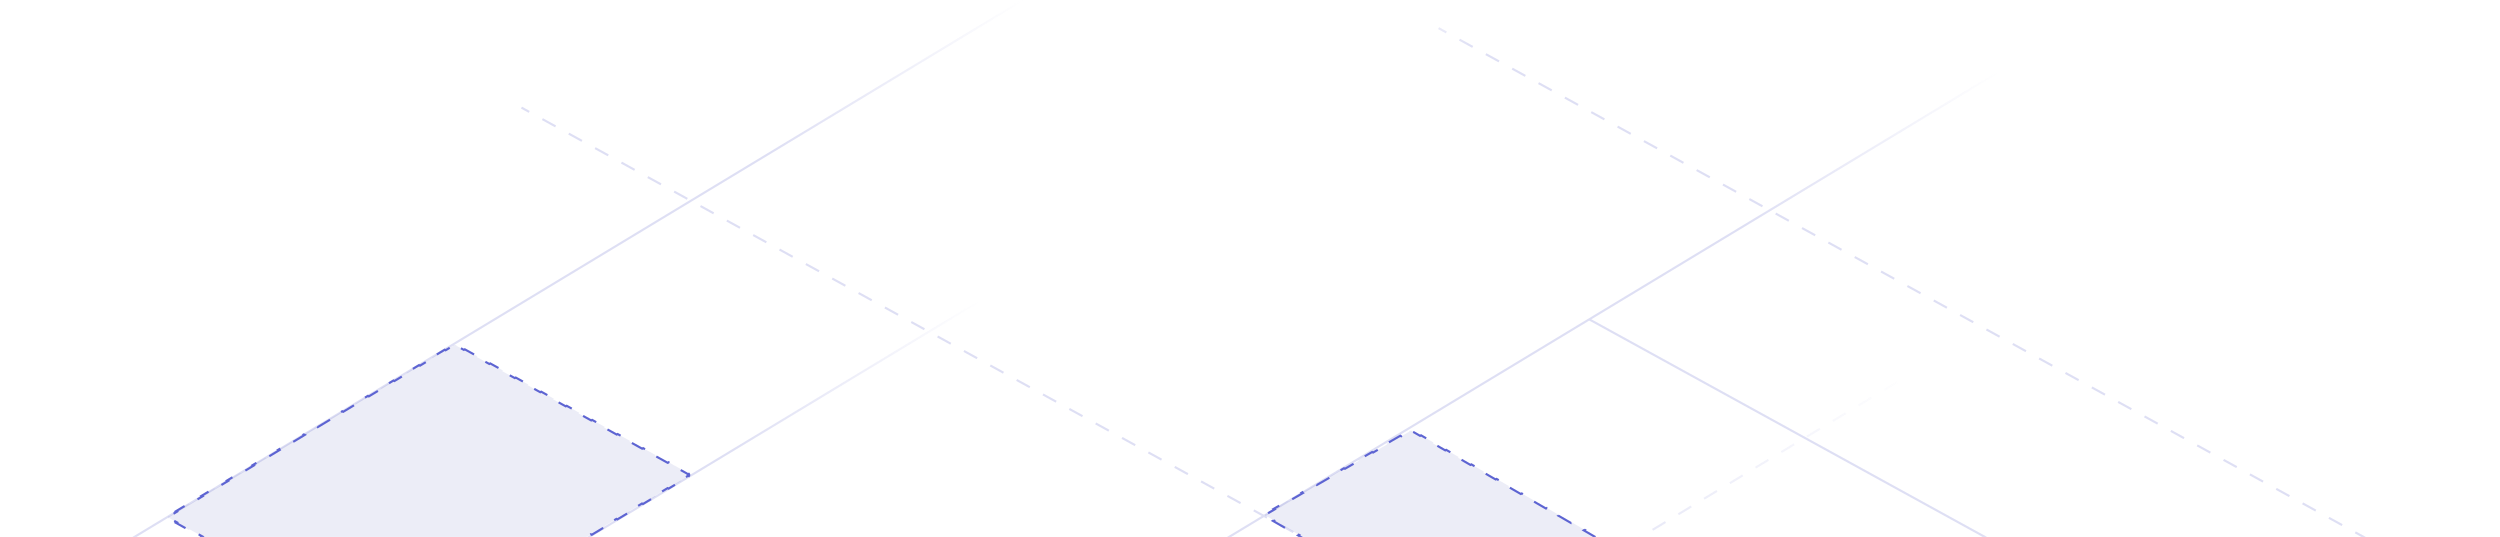 <svg width="1164" height="250" viewBox="0 0 1164 250" fill="none" xmlns="http://www.w3.org/2000/svg">
<g clip-path="url(#clip0_1_219)">
<path d="M947.259 23.428L181.796 485.895" stroke="url(#paint0_linear_1_219)"/>
<path d="M487.259 -6.572L-4.311 290.418" stroke="url(#paint1_linear_1_219)"/>
<path d="M467.259 133.428L-24.311 430.418" stroke="url(#paint2_linear_1_219)"/>
<path d="M859.759 389.438L242.789 50.105" stroke="#DEDFF4" stroke-dasharray="7 7"/>
<path d="M1286.76 352.438L669.789 13.105" stroke="url(#paint3_linear_1_219)" stroke-dasharray="7 7"/>
<path d="M1146.76 372.438L740.081 148.765" stroke="#DEDFF4"/>
<path d="M907.259 163.428L141.796 625.895" stroke="url(#paint4_linear_1_219)" stroke-dasharray="7 7"/>
<path d="M733.395 321.776C733.22 321.877 733.02 321.952 732.807 322.003L733.041 322.33C732.447 322.472 731.775 322.472 731.181 322.33L731.415 322.003C731.202 321.952 731.001 321.877 730.826 321.776L727.896 320.084L727.463 320.334L721.601 316.95L722.034 316.7L716.173 313.316L715.74 313.566L709.878 310.182L710.311 309.932L704.45 306.548L704.017 306.798L698.155 303.415L698.588 303.165L692.727 299.781L692.294 300.031L686.432 296.647L686.865 296.397L681.004 293.013L680.571 293.263L674.709 289.879L675.142 289.629L669.281 286.245L668.848 286.495L662.986 283.112L663.419 282.862L657.558 279.478L657.125 279.728L651.263 276.344L651.696 276.094L645.835 272.71L645.402 272.96L639.54 269.576L639.973 269.326L634.112 265.942L633.679 266.192L627.817 262.809L628.25 262.559L622.389 259.175L621.956 259.425L616.094 256.041L616.527 255.791L610.666 252.407L610.233 252.657L604.371 249.273L604.804 249.023L598.943 245.639L598.51 245.889L592.648 242.506L593.081 242.256L590.151 240.564C589.976 240.463 589.845 240.347 589.756 240.224L589.19 240.359C588.945 240.016 588.945 239.628 589.19 239.285L589.756 239.42C589.845 239.297 589.976 239.181 590.151 239.08L593.428 237.188L592.995 236.939L599.549 233.155L599.982 233.405L606.537 229.621L606.104 229.371L612.658 225.587L613.091 225.837L619.646 222.053L619.213 221.803L625.767 218.019L626.2 218.269L632.755 214.485L632.322 214.235L638.877 210.451L639.31 210.701L645.864 206.917L645.431 206.667L651.986 202.883L652.419 203.133L655.696 201.241C655.871 201.14 656.071 201.065 656.285 201.014L656.051 200.687C656.645 200.545 657.316 200.545 657.91 200.687L657.676 201.014C657.89 201.065 658.09 201.14 658.265 201.241L661.196 202.933L661.629 202.683L667.49 206.067L667.057 206.317L672.919 209.701L673.352 209.451L679.213 212.835L678.78 213.085L684.642 216.468L685.075 216.218L690.936 219.602L690.503 219.852L696.365 223.236L696.798 222.986L702.659 226.37L702.226 226.62L708.088 230.004L708.521 229.754L714.382 233.138L713.949 233.388L719.811 236.771L720.244 236.521L726.105 239.905L725.672 240.155L731.534 243.539L731.967 243.289L737.828 246.673L737.395 246.923L743.257 250.307L743.69 250.057L749.551 253.441L749.118 253.691L754.98 257.074L755.413 256.825L761.274 260.208L760.841 260.458L766.702 263.842L767.136 263.592L772.997 266.976L772.564 267.226L778.425 270.61L778.858 270.36L784.72 273.744L784.287 273.994L790.148 277.377L790.581 277.128L796.443 280.511L796.01 280.761L798.941 282.453C799.116 282.554 799.247 282.67 799.335 282.793L799.901 282.658C800.147 283.001 800.147 283.389 799.901 283.732L799.335 283.596C799.247 283.72 799.116 283.835 798.941 283.936L795.663 285.828L796.096 286.078L789.542 289.862L789.109 289.612L782.554 293.396L782.987 293.646L776.433 297.43L776 297.18L769.445 300.964L769.878 301.214L763.324 304.998L762.891 304.748L756.336 308.532L756.769 308.782L750.215 312.566L749.782 312.316L743.227 316.1L743.66 316.35L737.106 320.134L736.673 319.884L733.395 321.776Z" fill="#4548B0" fill-opacity="0.1" stroke="#5D64D2" stroke-dasharray="7 7"/>
<path d="M188.703 300.651C188.53 300.755 188.331 300.834 188.118 300.889L188.358 301.211C187.767 301.363 187.095 301.375 186.499 301.244L186.727 300.913C186.513 300.866 186.311 300.794 186.134 300.696L183.17 299.053L182.741 299.31L176.811 296.024L177.24 295.766L171.31 292.48L170.882 292.737L164.952 289.451L165.38 289.194L159.451 285.907L159.022 286.165L153.092 282.878L153.521 282.621L147.591 279.335L147.163 279.592L141.233 276.306L141.661 276.048L135.732 272.762L135.303 273.019L129.373 269.733L129.802 269.476L123.872 266.189L123.444 266.447L117.514 263.16L117.942 262.903L112.013 259.617L111.584 259.874L105.654 256.588L106.083 256.33L100.153 253.044L99.725 253.302L93.795 250.015L94.224 249.758L88.294 246.471L87.865 246.729L81.935 243.443L82.364 243.185L79.399 241.542C79.222 241.444 79.089 241.33 78.999 241.209L78.436 241.354C78.184 241.015 78.177 240.628 78.417 240.28L78.985 240.406C79.071 240.281 79.2 240.163 79.373 240.059L82.352 238.269L81.915 238.027L87.873 234.447L88.31 234.689L94.268 231.109L93.83 230.867L99.788 227.287L100.226 227.53L106.183 223.95L105.746 223.707L111.704 220.127L112.141 220.37L118.099 216.79L117.662 216.548L123.62 212.968L124.057 213.21L130.015 209.63L129.577 209.388L135.535 205.808L135.973 206.051L141.93 202.471L141.493 202.228L147.451 198.649L147.888 198.891L153.846 195.311L153.409 195.069L159.366 191.489L159.804 191.731L165.762 188.151L165.324 187.909L171.282 184.329L171.719 184.572L177.677 180.992L177.24 180.749L183.198 177.17L183.635 177.412L189.593 173.832L189.156 173.59L195.113 170.01L195.551 170.252L201.509 166.673L201.071 166.43L207.029 162.85L207.466 163.093L210.445 161.303C210.619 161.199 210.818 161.12 211.03 161.065L210.79 160.742C211.382 160.59 212.053 160.578 212.65 160.71L212.421 161.041C212.636 161.088 212.837 161.16 213.014 161.258L215.979 162.901L216.408 162.643L222.337 165.93L221.909 166.187L227.838 169.474L228.267 169.216L234.197 172.502L233.768 172.76L239.698 176.046L240.127 175.789L246.056 179.075L245.628 179.333L251.557 182.619L251.986 182.361L257.916 185.648L257.487 185.905L263.417 189.192L263.846 188.934L269.775 192.22L269.347 192.478L275.276 195.764L275.705 195.507L281.635 198.793L281.206 199.051L287.136 202.337L287.564 202.079L293.494 205.366L293.066 205.623L298.995 208.91L299.424 208.652L305.354 211.938L304.925 212.196L310.855 215.482L311.283 215.225L317.213 218.511L316.785 218.769L319.749 220.412C319.926 220.51 320.059 220.623 320.15 220.745L320.713 220.6C320.965 220.938 320.972 221.326 320.732 221.673L320.164 221.548C320.078 221.673 319.949 221.791 319.775 221.895L316.797 223.685L317.234 223.927L311.276 227.507L310.839 227.264L304.881 230.844L305.318 231.087L299.36 234.666L298.923 234.424L292.965 238.004L293.403 238.246L287.445 241.826L287.007 241.584L281.05 245.164L281.487 245.406L275.529 248.986L275.092 248.743L269.134 252.323L269.571 252.566L263.613 256.145L263.176 255.903L257.218 259.483L257.656 259.725L251.698 263.305L251.26 263.063L245.303 266.642L245.74 266.885L239.782 270.465L239.345 270.222L233.387 273.802L233.824 274.044L227.866 277.624L227.429 277.382L221.471 280.962L221.909 281.204L215.951 284.784L215.513 284.542L209.556 288.121L209.993 288.364L204.035 291.944L203.598 291.701L197.64 295.281L198.077 295.523L192.12 299.103L191.682 298.861L188.703 300.651Z" fill="#4548B0" fill-opacity="0.1" stroke="#5D64D2" stroke-dasharray="7 7"/>
</g>
<defs>
<linearGradient id="paint0_linear_1_219" x1="813" y1="103" x2="931.002" y2="35.004" gradientUnits="userSpaceOnUse">
<stop stop-color="#DEDFF4"/>
<stop offset="1" stop-color="#DEDFF4" stop-opacity="0"/>
</linearGradient>
<linearGradient id="paint1_linear_1_219" x1="360.54" y1="73.778" x2="477.631" y2="2.196" gradientUnits="userSpaceOnUse">
<stop stop-color="#DEDFF4"/>
<stop offset="1" stop-color="#DEDFF4" stop-opacity="0"/>
</linearGradient>
<linearGradient id="paint2_linear_1_219" x1="340.54" y1="213.778" x2="457.631" y2="142.196" gradientUnits="userSpaceOnUse">
<stop stop-color="#DEDFF4"/>
<stop offset="1" stop-color="#DEDFF4" stop-opacity="0"/>
</linearGradient>
<linearGradient id="paint3_linear_1_219" x1="641.001" y1="-7.001" x2="747.001" y2="52.998" gradientUnits="userSpaceOnUse">
<stop stop-color="#DEDFF4" stop-opacity="0"/>
<stop offset="0.45" stop-color="#DEDFF4"/>
</linearGradient>
<linearGradient id="paint4_linear_1_219" x1="709" y1="287" x2="891.002" y2="175.004" gradientUnits="userSpaceOnUse">
<stop stop-color="#DEDFF4"/>
<stop offset="1" stop-color="#DEDFF4" stop-opacity="0"/>
</linearGradient>
<clipPath id="clip0_1_219">
<rect width="1164" height="250" fill="white"/>
</clipPath>
</defs>
</svg>
